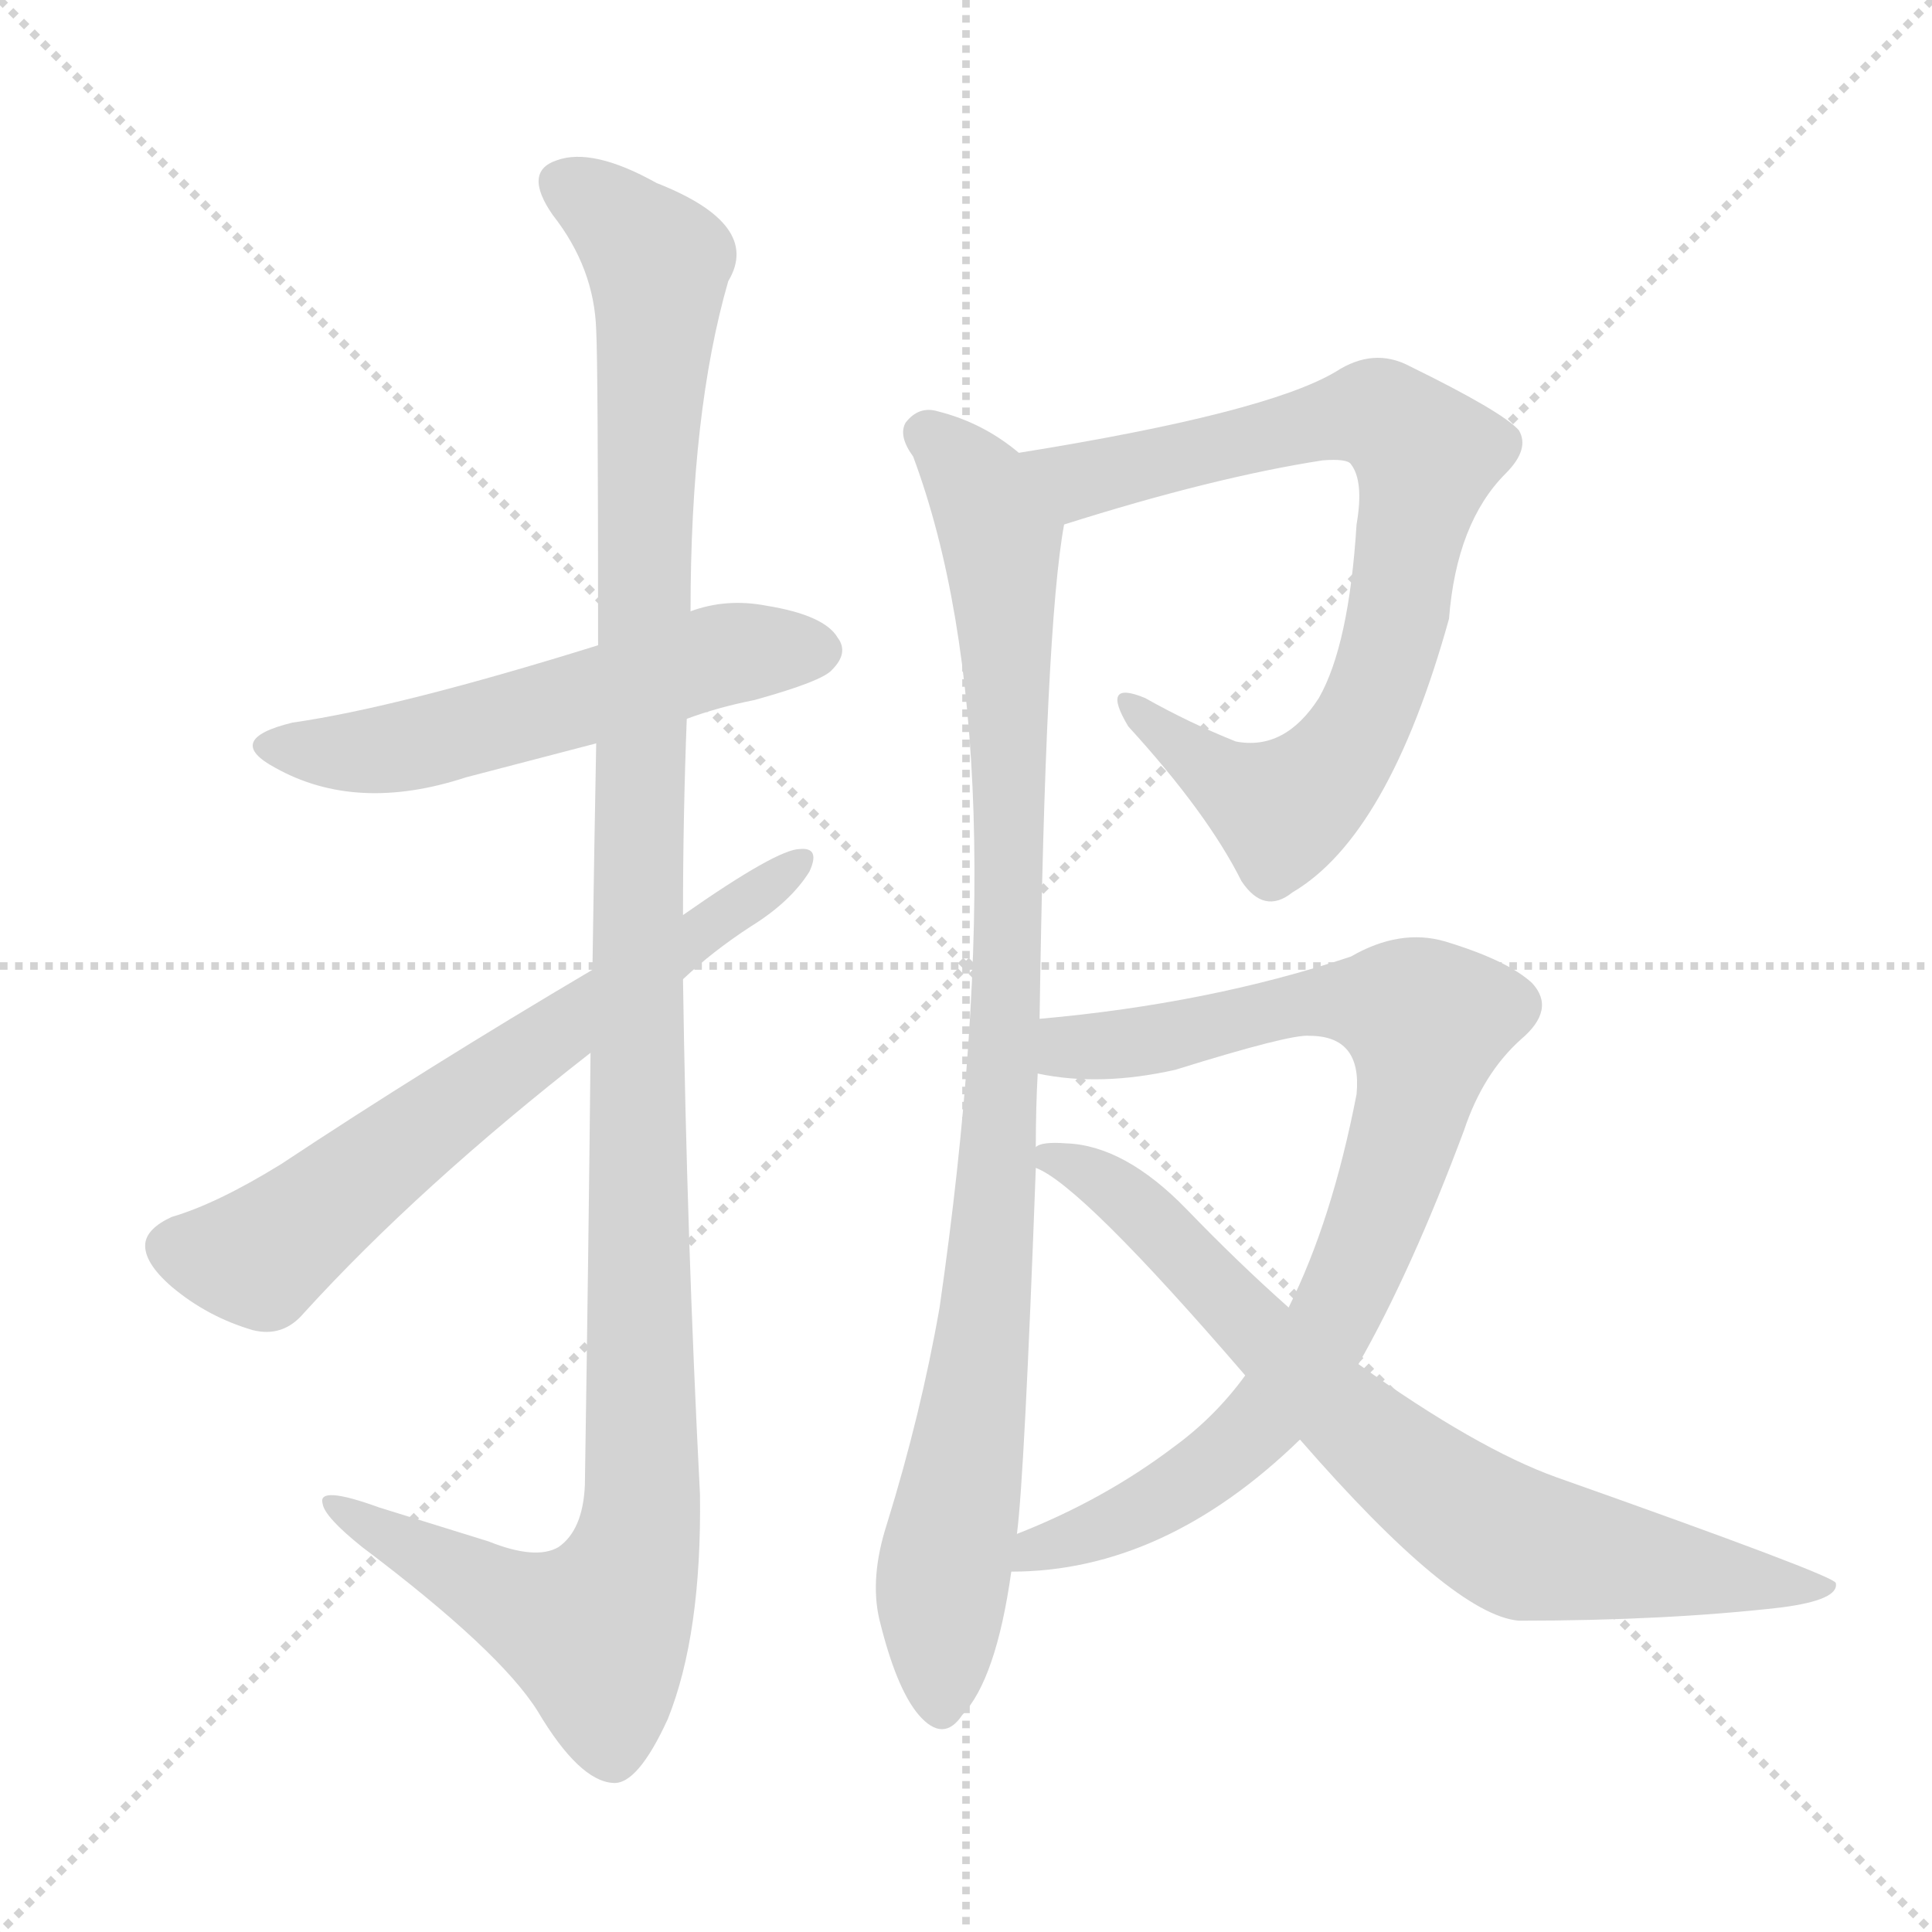 <svg xmlns="http://www.w3.org/2000/svg" version="1.1" viewBox="0 0 1024 1024">
  <g stroke="lightgray" stroke-dasharray="1,1" stroke-width="1" transform="scale(4, 4)">
    <line x1="0" y1="0" x2="256" y2="256" />
    <line x1="256" y1="0" x2="0" y2="256" />
    <line x1="128" y1="0" x2="128" y2="256" />
    <line x1="0" y1="128" x2="256" y2="128" />
  </g>
  <g transform="scale(1.0, -1.0) translate(0.0, -842.00)">
    <style type="text/css">
      
        @keyframes keyframes0 {
          from {
            stroke: blue;
            stroke-dashoffset: 550;
            stroke-width: 128;
          }
          64% {
            animation-timing-function: step-end;
            stroke: blue;
            stroke-dashoffset: 0;
            stroke-width: 128;
          }
          to {
            stroke: black;
            stroke-width: 1024;
          }
        }
        #make-me-a-hanzi-animation-0 {
          animation: keyframes0 0.698s both;
          animation-delay: 0s;
          animation-timing-function: linear;
        }
      
        @keyframes keyframes1 {
          from {
            stroke: blue;
            stroke-dashoffset: 1207;
            stroke-width: 128;
          }
          80% {
            animation-timing-function: step-end;
            stroke: blue;
            stroke-dashoffset: 0;
            stroke-width: 128;
          }
          to {
            stroke: black;
            stroke-width: 1024;
          }
        }
        #make-me-a-hanzi-animation-1 {
          animation: keyframes1 1.232s both;
          animation-delay: 0.698s;
          animation-timing-function: linear;
        }
      
        @keyframes keyframes2 {
          from {
            stroke: blue;
            stroke-dashoffset: 656;
            stroke-width: 128;
          }
          68% {
            animation-timing-function: step-end;
            stroke: blue;
            stroke-dashoffset: 0;
            stroke-width: 128;
          }
          to {
            stroke: black;
            stroke-width: 1024;
          }
        }
        #make-me-a-hanzi-animation-2 {
          animation: keyframes2 0.784s both;
          animation-delay: 1.93s;
          animation-timing-function: linear;
        }
      
        @keyframes keyframes3 {
          from {
            stroke: blue;
            stroke-dashoffset: 782;
            stroke-width: 128;
          }
          72% {
            animation-timing-function: step-end;
            stroke: blue;
            stroke-dashoffset: 0;
            stroke-width: 128;
          }
          to {
            stroke: black;
            stroke-width: 1024;
          }
        }
        #make-me-a-hanzi-animation-3 {
          animation: keyframes3 0.886s both;
          animation-delay: 2.714s;
          animation-timing-function: linear;
        }
      
        @keyframes keyframes4 {
          from {
            stroke: blue;
            stroke-dashoffset: 948;
            stroke-width: 128;
          }
          76% {
            animation-timing-function: step-end;
            stroke: blue;
            stroke-dashoffset: 0;
            stroke-width: 128;
          }
          to {
            stroke: black;
            stroke-width: 1024;
          }
        }
        #make-me-a-hanzi-animation-4 {
          animation: keyframes4 1.021s both;
          animation-delay: 3.6s;
          animation-timing-function: linear;
        }
      
        @keyframes keyframes5 {
          from {
            stroke: blue;
            stroke-dashoffset: 842;
            stroke-width: 128;
          }
          73% {
            animation-timing-function: step-end;
            stroke: blue;
            stroke-dashoffset: 0;
            stroke-width: 128;
          }
          to {
            stroke: black;
            stroke-width: 1024;
          }
        }
        #make-me-a-hanzi-animation-5 {
          animation: keyframes5 0.935s both;
          animation-delay: 4.622s;
          animation-timing-function: linear;
        }
      
        @keyframes keyframes6 {
          from {
            stroke: blue;
            stroke-dashoffset: 749;
            stroke-width: 128;
          }
          71% {
            animation-timing-function: step-end;
            stroke: blue;
            stroke-dashoffset: 0;
            stroke-width: 128;
          }
          to {
            stroke: black;
            stroke-width: 1024;
          }
        }
        #make-me-a-hanzi-animation-6 {
          animation: keyframes6 0.86s both;
          animation-delay: 5.557s;
          animation-timing-function: linear;
        }
      
    </style>
    
      <path d="M 364 461 Q 380 467 400 471 Q 436 481 441 487 Q 450 496 444 504 Q 437 516 406 521 Q 385 525 366 518 L 317 500 Q 211 467 155 459 Q 118 450 146 435 Q 189 411 247 430 L 316 448 L 364 461 Z" fill="lightgray" />
    
      <path d="M 313 284 Q 312 184 310 55 Q 309 31 296 22 Q 284 15 259 25 L 201 43 Q 168 55 171 45 Q 172 38 192 22 Q 265 -33 285 -65 Q 307 -102 325 -103 Q 338 -104 354 -69 Q 372 -24 371 50 Q 364 186 362 323 L 362 357 Q 362 409 364 461 L 366 518 Q 366 624 386 693 Q 404 723 348 745 Q 314 764 295 757 Q 277 751 293 728 Q 315 700 316 667 Q 317 649 317 500 L 316 448 Q 315 396 314 328 L 313 284 Z" fill="lightgray" />
    
      <path d="M 362 323 Q 378 338 398 351 Q 419 364 429 380 Q 435 393 424 392 Q 412 392 362 357 L 314 328 Q 226 276 149 225 Q 115 204 91 197 Q 78 191 77 183 Q 76 173 91 160 Q 110 144 134 137 Q 150 133 161 146 Q 222 213 313 284 L 362 323 Z" fill="lightgray" />
    
      <path d="M 564 564 Q 643 589 701 598 Q 714 599 716 596 Q 723 587 719 564 Q 715 500 699 472 Q 681 444 655 449 Q 630 459 607 472 Q 583 482 598 457 Q 640 411 658 375 Q 670 357 685 369 Q 736 399 768 514 Q 772 565 798 591 Q 811 604 805 614 Q 796 624 747 648 Q 728 658 708 645 Q 671 623 540 602 C 510 597 535 555 564 564 Z" fill="lightgray" />
    
      <path d="M 551 302 Q 554 510 564 564 C 567 584 565 585 540 602 Q 521 618 497 624 Q 487 627 480 618 Q 476 611 484 600 Q 541 447 498 149 Q 488 92 470 34 Q 461 6 466 -16 Q 475 -53 487 -67 Q 500 -82 510 -67 Q 528 -48 536 9 L 539 29 Q 543 60 549 223 L 549 234 Q 549 255 550 273 L 551 302 Z" fill="lightgray" />
    
      <path d="M 536 9 Q 617 9 689 79 L 720 119 Q 748 168 776 243 Q 786 273 806 291 Q 825 307 812 321 Q 799 333 766 343 Q 742 350 716 335 Q 641 310 551 302 C 521 299 520 277 550 273 Q 583 266 623 275 Q 684 294 694 293 Q 722 293 719 262 Q 706 195 683 149 L 660 113 Q 644 91 622 75 Q 585 47 539 29 C 511 17 506 7 536 9 Z" fill="lightgray" />
    
      <path d="M 689 79 Q 770 -14 805 -17 Q 883 -17 944 -10 Q 975 -6 973 3 Q 972 7 825 59 Q 783 74 720 119 L 683 149 Q 656 173 629 201 Q 596 235 565 236 Q 552 237 549 234 C 534 232 534 232 549 223 Q 573 214 660 113 L 689 79 Z" fill="lightgray" />
    
    
      <clipPath id="make-me-a-hanzi-clip-0">
        <path d="M 364 461 Q 380 467 400 471 Q 436 481 441 487 Q 450 496 444 504 Q 437 516 406 521 Q 385 525 366 518 L 317 500 Q 211 467 155 459 Q 118 450 146 435 Q 189 411 247 430 L 316 448 L 364 461 Z" />
      </clipPath>
      <path clip-path="url(#make-me-a-hanzi-clip-0)" d="M 147 448 L 206 445 L 379 494 L 434 497" fill="none" id="make-me-a-hanzi-animation-0" stroke-dasharray="422 844" stroke-linecap="round" />
    
      <clipPath id="make-me-a-hanzi-clip-1">
        <path d="M 313 284 Q 312 184 310 55 Q 309 31 296 22 Q 284 15 259 25 L 201 43 Q 168 55 171 45 Q 172 38 192 22 Q 265 -33 285 -65 Q 307 -102 325 -103 Q 338 -104 354 -69 Q 372 -24 371 50 Q 364 186 362 323 L 362 357 Q 362 409 364 461 L 366 518 Q 366 624 386 693 Q 404 723 348 745 Q 314 764 295 757 Q 277 751 293 728 Q 315 700 316 667 Q 317 649 317 500 L 316 448 Q 315 396 314 328 L 313 284 Z" />
      </clipPath>
      <path clip-path="url(#make-me-a-hanzi-clip-1)" d="M 301 742 L 318 734 L 349 702 L 340 538 L 337 22 L 316 -23 L 278 -11 L 190 35 L 188 42 L 177 43" fill="none" id="make-me-a-hanzi-animation-1" stroke-dasharray="1079 2158" stroke-linecap="round" />
    
      <clipPath id="make-me-a-hanzi-clip-2">
        <path d="M 362 323 Q 378 338 398 351 Q 419 364 429 380 Q 435 393 424 392 Q 412 392 362 357 L 314 328 Q 226 276 149 225 Q 115 204 91 197 Q 78 191 77 183 Q 76 173 91 160 Q 110 144 134 137 Q 150 133 161 146 Q 222 213 313 284 L 362 323 Z" />
      </clipPath>
      <path clip-path="url(#make-me-a-hanzi-clip-2)" d="M 90 181 L 138 176 L 229 248 L 422 384" fill="none" id="make-me-a-hanzi-animation-2" stroke-dasharray="528 1056" stroke-linecap="round" />
    
      <clipPath id="make-me-a-hanzi-clip-3">
        <path d="M 564 564 Q 643 589 701 598 Q 714 599 716 596 Q 723 587 719 564 Q 715 500 699 472 Q 681 444 655 449 Q 630 459 607 472 Q 583 482 598 457 Q 640 411 658 375 Q 670 357 685 369 Q 736 399 768 514 Q 772 565 798 591 Q 811 604 805 614 Q 796 624 747 648 Q 728 658 708 645 Q 671 623 540 602 C 510 597 535 555 564 564 Z" />
      </clipPath>
      <path clip-path="url(#make-me-a-hanzi-clip-3)" d="M 552 601 L 564 590 L 584 589 L 726 623 L 755 602 L 735 492 L 723 460 L 697 425 L 680 413 L 666 418 L 599 466" fill="none" id="make-me-a-hanzi-animation-3" stroke-dasharray="654 1308" stroke-linecap="round" />
    
      <clipPath id="make-me-a-hanzi-clip-4">
        <path d="M 551 302 Q 554 510 564 564 C 567 584 565 585 540 602 Q 521 618 497 624 Q 487 627 480 618 Q 476 611 484 600 Q 541 447 498 149 Q 488 92 470 34 Q 461 6 466 -16 Q 475 -53 487 -67 Q 500 -82 510 -67 Q 528 -48 536 9 L 539 29 Q 543 60 549 223 L 549 234 Q 549 255 550 273 L 551 302 Z" />
      </clipPath>
      <path clip-path="url(#make-me-a-hanzi-clip-4)" d="M 490 613 L 519 584 L 530 556 L 536 421 L 529 212 L 521 127 L 499 1 L 499 -62" fill="none" id="make-me-a-hanzi-animation-4" stroke-dasharray="820 1640" stroke-linecap="round" />
    
      <clipPath id="make-me-a-hanzi-clip-5">
        <path d="M 536 9 Q 617 9 689 79 L 720 119 Q 748 168 776 243 Q 786 273 806 291 Q 825 307 812 321 Q 799 333 766 343 Q 742 350 716 335 Q 641 310 551 302 C 521 299 520 277 550 273 Q 583 266 623 275 Q 684 294 694 293 Q 722 293 719 262 Q 706 195 683 149 L 660 113 Q 644 91 622 75 Q 585 47 539 29 C 511 17 506 7 536 9 Z" />
      </clipPath>
      <path clip-path="url(#make-me-a-hanzi-clip-5)" d="M 558 280 L 567 287 L 630 293 L 685 310 L 716 312 L 756 300 L 746 245 L 725 185 L 703 136 L 676 97 L 620 49 L 550 22 L 543 13" fill="none" id="make-me-a-hanzi-animation-5" stroke-dasharray="714 1428" stroke-linecap="round" />
    
      <clipPath id="make-me-a-hanzi-clip-6">
        <path d="M 689 79 Q 770 -14 805 -17 Q 883 -17 944 -10 Q 975 -6 973 3 Q 972 7 825 59 Q 783 74 720 119 L 683 149 Q 656 173 629 201 Q 596 235 565 236 Q 552 237 549 234 C 534 232 534 232 549 223 Q 573 214 660 113 L 689 79 Z" />
      </clipPath>
      <path clip-path="url(#make-me-a-hanzi-clip-6)" d="M 554 229 L 580 220 L 600 205 L 716 87 L 796 28 L 954 -2 L 969 0" fill="none" id="make-me-a-hanzi-animation-6" stroke-dasharray="621 1242" stroke-linecap="round" />
    
  </g>
</svg>